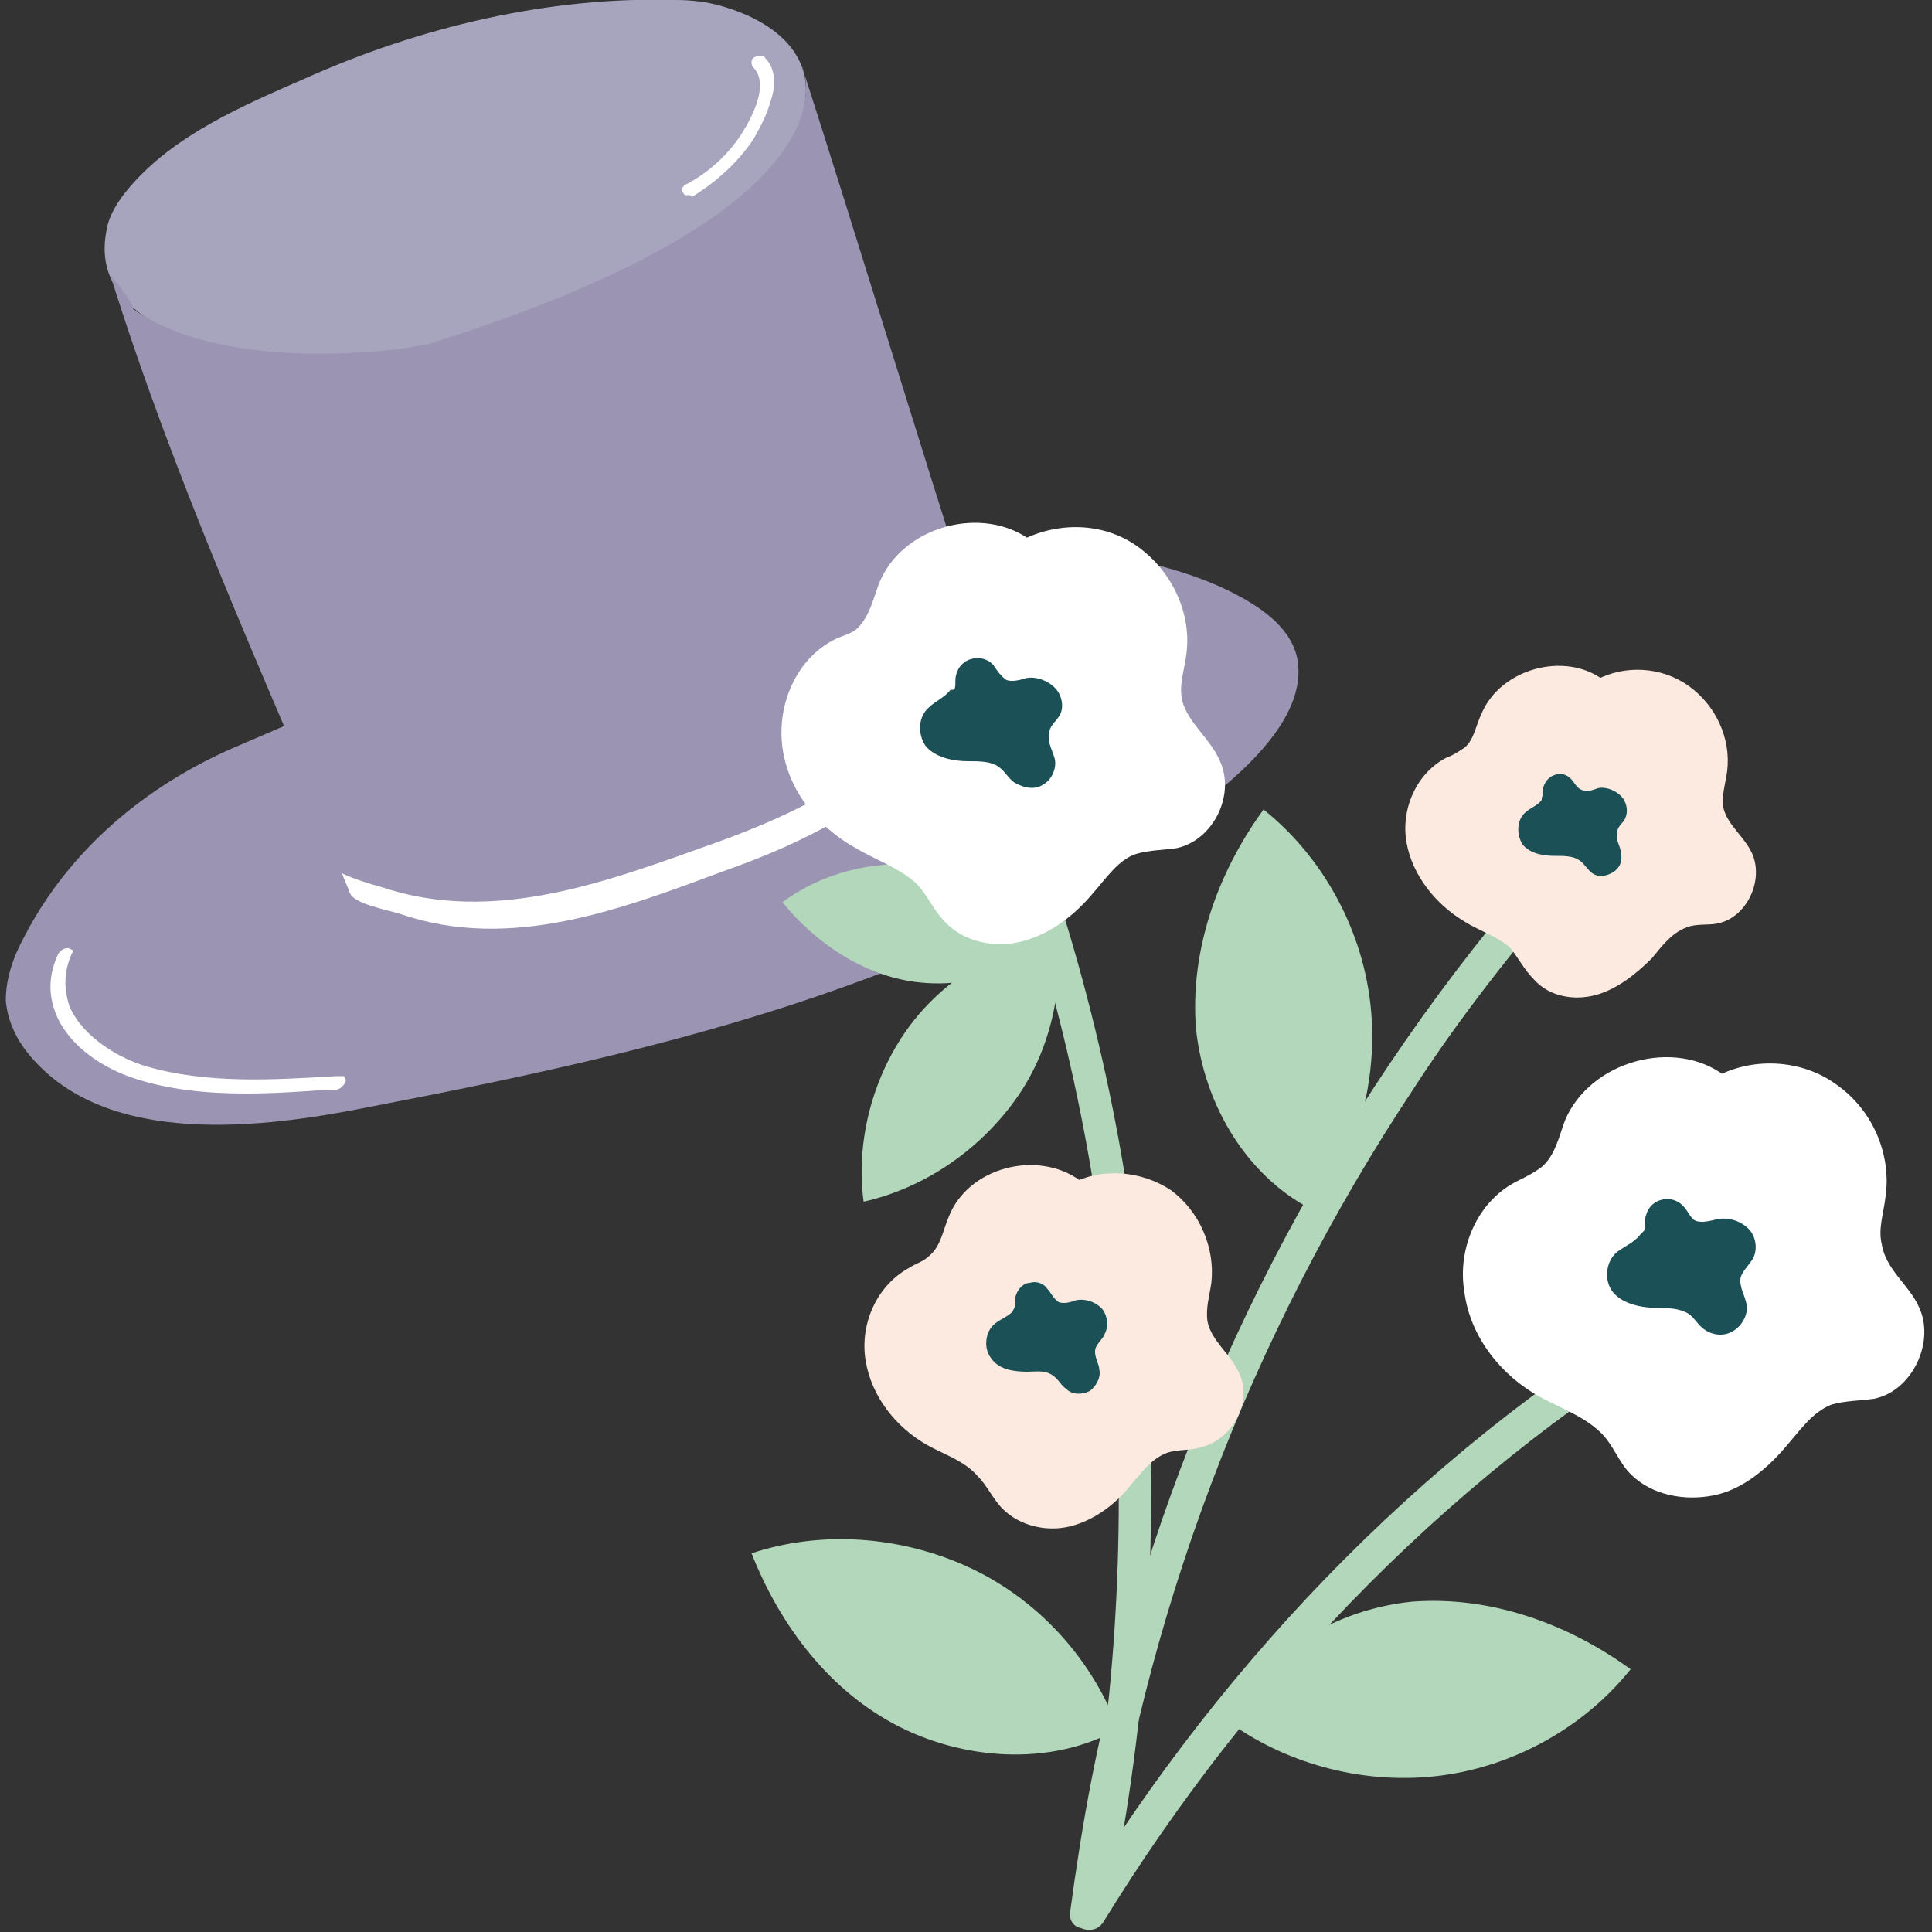 <?xml version="1.0" encoding="utf-8"?>
<svg version="1.1" xmlns="http://www.w3.org/2000/svg" xmlns:xlink="http://www.w3.org/1999/xlink" x="0px" y="0px"
	 viewBox="0 0 100 100" style="enable-background:new 0 0 100 100;" xml:space="preserve">
      <rect x="0" y="0" width="100" height="100" fill="#333333" stroke="none"/>
      <g id="ETQMariageChapeauV2C_svg__clair">
        <path
          fill="#9b95b3"
          className="ETQMariageChapeauV2C_svg__st0"
          d="M57.2 28.7c-15.6-2.3-31 3.9-45.1 10-4.6 2-8.5 5.3-10.8 9.7-.6 1.1-1 2.2-1 3.4.1 1.1.6 2.1 1.3 2.9 4 4.7 12 3.7 17.5 2.6 8.3-1.6 16.8-3.4 24.8-6.3 4.7-1.7 9.3-3.6 13.5-6.2 3.1-1.9 10.1-6.1 9.8-10.3-.1-1.6-1.4-2.7-2.8-3.5-2.1-1.2-4.7-1.9-7.2-2.3z"
        />
        <path
          d="M37.3.3C36.6.1 35.8 0 35 0c-6.6-.2-13.3 1.4-19.3 4.1C12.5 5.5 9 7 6.7 9.7c-.6.7-1.1 1.5-1.2 2.3-1.1 5.8 8.8 6.9 12.6 6.5 4.9-.4 10.2-2.1 14.5-4.4 3-1.6 6.9-4 8.5-7.1 1.8-3.6-.6-5.8-3.8-6.7z"
          fill="#a7a4bd"
        />
        <path
          fill="#9b95b3"
          className="ETQMariageChapeauV2C_svg__st0"
          d="M5.7 14.2C9 24.8 13.6 34.9 18.3 46c.2.6 2 .9 2.6 1.1 5.8 2 11.6-.3 17-2.3C43 43 49 39.8 50.7 34.3l-.3-2.6c-2.8-8.7-6.1-19.6-8.9-28.3 0 0 3.7 7.2-19.3 14.4-2.2.5-10.8 1.4-15.3-1.8.1-.2-1.2-1.8-1.2-1.8z"
        />
        <path
          fill="#fff"
          className="ETQMariageChapeauV2C_svg__st2"
          d="M37.1 43.6c-5.6 2-11.5 4.3-17.4 2.3-.4-.1-1.4-.4-2-.7.1.3.3.7.4 1 .2.6 2 .9 2.6 1.1 5.8 2 11.6-.3 17-2.3 5.1-1.8 11.1-5 12.8-10.5l-.3-2.5v-.1l.1.9c-1.8 5.7-7.9 8.9-13.2 10.8z"
        />
        <path
          d="M3.2 49.5c-1.3 2.9 1.3 5.3 3.8 6.1 3.3 1.1 7 .8 10.5.6.1 0 .4-.3.2-.3-3.3.2-6.9.5-10.1-.5-2.6-.8-5.4-3.2-4-6.1 0-.1-.4.1-.4.2z"
          fill="#7f8192"
        />
        <path
          fill="#fff"
          className="ETQMariageChapeauV2C_svg__st2"
          d="M12.7 56.6c-2 0-4-.2-5.8-.8-1.5-.5-3.3-1.6-4-3.3-.4-1-.4-2 .1-3.1.1-.2.4-.4.6-.3l.2.1-.1.2c-.4.9-.4 1.8-.1 2.7.7 1.6 2.6 2.7 4 3.1 3.1.9 6.5.7 9.8.5h.4l.1.2c0 .2-.3.5-.5.5H17c-1.4.1-2.8.2-4.3.2z"
        />
        <path
          d="M35.7 9.9C37 9.2 38 8.2 38.8 7c.4-.6.7-1.3.9-1.9.2-.7.3-1.5-.3-2 0-.1-.4.1-.3.2 1 1 0 2.7-.6 3.7-.7 1.1-1.7 2.1-2.9 2.7-.1 0-.2.1-.2.2h.3z"
          fill="#c5c8d2"
        />
        <path
          fill="#fff"
          className="ETQMariageChapeauV2C_svg__st2"
          d="M35.6 10.1h-.1c-.1 0-.1-.1-.2-.2 0-.1 0-.3.3-.4 1.1-.6 2.1-1.5 2.8-2.6 1-1.6 1.2-2.8.6-3.4-.1-.1-.1-.2-.1-.3 0-.2.2-.3.4-.3.1 0 .3 0 .3.1.5.5.6 1.3.3 2.2-.2.7-.5 1.3-.9 2-.8 1.2-1.9 2.2-3.2 3 0-.1-.1-.1-.2-.1zm0-.4l.1.2-.1-.2zm3.7-6.5z"
        />
        <g>
          <path
            fill="#b2d7ba"
            className="ETQMariageChapeauV2C_svg__st5"
            d="M57.1 99.5c7.8-12.7 18.5-23.7 31.4-31.2 1-.6.1-2-.9-1.5-13.2 7.6-24.1 18.8-32 31.8-.6 1 .9 1.8 1.5.9z"
          />
          <path
            fill="#b2d7ba"
            className="ETQMariageChapeauV2C_svg__st5"
            d="M57.4 98.7c3.7-17.8 2.7-36.4-3.1-53.7-.3-1-2-.6-1.6.5 5.7 17 6.7 35.3 3.1 52.8-.3 1 1.4 1.5 1.6.4z"
          />
          <path
            fill="#b2d7ba"
            className="ETQMariageChapeauV2C_svg__st5"
            d="M57.1 99c2-15.2 7.6-29.9 16.1-42.7 2.4-3.7 5.1-7.1 8-10.5.7-.8-.5-2-1.2-1.2-10.4 11.8-18 26-22 41.1-1.2 4.3-2 8.7-2.6 13.2-.2 1.2 1.5 1.2 1.7.1zm-2.8-50.7c-1.6-2-4-3.3-6.6-3.5-2.5-.3-5.2.4-7.2 1.9 1.7 2.1 4.1 3.7 6.7 4.1 2.7.4 5.6-.4 7.3-2.5"
          />
          <path
            fill="#b2d7ba"
            className="ETQMariageChapeauV2C_svg__st5"
            d="M68.2 62.6c2.2-3.1 3.2-7.1 2.7-10.9s-2.5-7.4-5.5-9.8c-2.4 3.3-3.8 7.3-3.5 11.3.4 4 2.7 7.9 6.4 9.6m-4.6 26.4c3.1 2.2 7.1 3.2 10.9 2.7 3.8-.5 7.4-2.5 9.8-5.5-3.3-2.4-7.3-3.8-11.3-3.5-4 .4-7.9 2.7-9.6 6.4m-5.7 0c-1.4-3.6-4.2-6.6-7.7-8.2s-7.6-1.9-11.2-.7c1.5 3.8 4.1 7.2 7.7 9s8.2 2 11.6-.1m-4-40.8c-3 .7-5.7 2.5-7.4 5s-2.5 5.7-2.1 8.7c3.1-.7 5.9-2.6 7.8-5.2s2.6-5.9 2.2-9.1"
          />
          <path
            fill="#fff"
            className="ETQMariageChapeauV2C_svg__st2"
            d="M53.4 28c-2.5-1.9-6.7-.8-7.9 2.2-.3.8-.5 1.7-1.1 2.3-.3.3-.8.4-1.2.6-2 1-3 3.4-2.7 5.6.3 2.2 1.8 4.1 3.8 5.2 1 .6 2.2 1 3.1 1.8.6.6.9 1.4 1.5 2 1 1.1 2.7 1.4 4.1 1s2.6-1.3 3.6-2.5c.7-.8 1.3-1.7 2.2-2 .7-.2 1.4-.2 2.1-.3 1.9-.4 3.1-2.8 2.2-4.6-.5-1.1-1.6-1.9-1.9-3-.2-.8.1-1.6.2-2.4.3-2.1-.7-4.3-2.5-5.6s-4.2-1.3-6.1-.3"
          />
          <path
            fill="#1b5056"
            className="ETQMariageChapeauV2C_svg__st6"
            d="M49.4 35.7c.1-.3 0-.5.1-.8.1-.4.4-.7.8-.8s.8 0 1.1.3c.2.3.4.6.7.8.3.1.7 0 1-.1.5-.1 1.1.1 1.5.5.4.4.5 1.1.2 1.5-.2.3-.5.5-.5.9-.1.4.2.9.3 1.3.1.5-.2 1.1-.6 1.3-.4.3-1 .2-1.5-.1-.3-.2-.5-.6-.8-.8-.4-.3-1-.3-1.6-.3-.8 0-1.7-.2-2.2-.8-.4-.6-.4-1.5.2-2 .3-.3.8-.5 1.1-.9"
          />
          <path
            fill="#fff"
            className="ETQMariageChapeauV2C_svg__st2"
            d="M89.3 55.7c-2.6-2-7-.8-8.3 2.3-.3.8-.5 1.8-1.2 2.4-.4.3-.8.5-1.2.7-2.1 1-3.2 3.5-2.8 5.8.3 2.3 1.9 4.3 3.9 5.4 1.1.6 2.3 1 3.2 1.9.6.6.9 1.5 1.5 2.1 1.1 1.1 2.8 1.4 4.3 1.1s2.8-1.4 3.8-2.6c.7-.8 1.3-1.7 2.3-2.1.7-.2 1.5-.2 2.2-.3 2-.4 3.2-3 2.3-4.8-.5-1.1-1.7-1.9-1.9-3.2-.2-.8.1-1.6.2-2.5.3-2.2-.7-4.5-2.6-5.8-1.8-1.3-4.4-1.4-6.3-.3"
          />
          <path
            fill="#1b5056"
            className="ETQMariageChapeauV2C_svg__st6"
            d="M85.1 63.7c.1-.3 0-.6.1-.8.1-.4.4-.7.8-.8.4-.1.8 0 1.1.3.3.3.4.7.7.8.3.1.7 0 1.1-.1.6-.1 1.2.1 1.6.5.4.4.5 1.1.2 1.6-.2.3-.5.6-.6.9-.1.5.2.9.3 1.4.1.5-.2 1.1-.7 1.4-.5.3-1.1.2-1.5-.1-.3-.2-.5-.6-.8-.8-.5-.3-1.1-.3-1.6-.3-.8 0-1.8-.2-2.3-.8-.5-.6-.4-1.6.2-2.1.4-.3.9-.5 1.2-.9"
          />
          <path
            fill="#fce9df"
            className="ETQMariageChapeauV2C_svg__st7"
            d="M83 35.2c-2-1.5-5.3-.6-6.3 1.7-.3.6-.4 1.4-.9 1.8-.3.2-.6.4-.9.5-1.6.8-2.4 2.7-2.1 4.4s1.5 3.2 3 4.1c.8.5 1.8.8 2.4 1.4.4.5.7 1.1 1.2 1.6.8.9 2.1 1.1 3.2.8 1.1-.3 2.1-1.1 2.9-1.9.5-.6 1-1.3 1.8-1.6.5-.2 1.1-.1 1.6-.2 1.5-.3 2.4-2.2 1.8-3.6-.4-.9-1.3-1.5-1.5-2.4-.1-.6.1-1.2.2-1.9.2-1.7-.6-3.4-2-4.4-1.4-1-3.3-1.1-4.8-.3"
          />
          <path
            fill="#1b5056"
            className="ETQMariageChapeauV2C_svg__st6"
            d="M79.8 41.3c.1-.2 0-.4.1-.6.1-.3.3-.5.6-.6.3-.1.6 0 .8.2.2.2.3.5.6.6.3.1.5 0 .8-.1.4-.1.9.1 1.2.4s.4.8.2 1.2c-.1.2-.4.4-.4.7-.1.4.2.7.2 1.1.1.4-.1.8-.5 1-.4.2-.8.2-1.1-.1-.2-.2-.4-.5-.6-.6-.3-.2-.8-.2-1.2-.2-.6 0-1.3-.1-1.7-.6-.3-.5-.3-1.2.1-1.6.3-.3.7-.4.9-.7"
          />
          <g>
            <path
              fill="#fce9df"
              className="ETQMariageChapeauV2C_svg__st7"
              d="M55.9 61.1c-2.2-1.6-5.8-.7-6.8 1.9-.3.7-.4 1.5-1 2-.3.3-.7.4-1 .6-1.7.9-2.6 2.9-2.3 4.8.3 1.9 1.6 3.5 3.2 4.4.9.5 1.9.8 2.6 1.6.5.5.8 1.2 1.3 1.7.9.9 2.3 1.2 3.5.9 1.2-.3 2.3-1.1 3.1-2.1.6-.7 1.1-1.4 1.9-1.7.6-.2 1.2-.1 1.8-.3 1.6-.4 2.7-2.4 1.9-3.9-.4-.9-1.4-1.6-1.6-2.6-.1-.7.1-1.3.2-2 .2-1.8-.6-3.7-2.1-4.8-1.5-1-3.6-1.2-5.2-.3"
            />
            <path
              fill="#1b5056"
              className="ETQMariageChapeauV2C_svg__st6"
              d="M52.5 67.7c.1-.2 0-.5.1-.7.1-.3.4-.6.7-.6.3-.1.7 0 .9.3.2.2.3.5.6.7.3.1.6 0 .9-.1.5-.1 1 .1 1.3.4s.4.9.2 1.3c-.1.3-.4.5-.5.8-.1.4.2.8.2 1.1.1.4-.2.9-.5 1.1-.4.2-.9.2-1.2-.1-.3-.2-.4-.5-.7-.7-.4-.3-.9-.2-1.3-.2-.7 0-1.5-.1-1.9-.7-.4-.5-.3-1.3.1-1.7.3-.3.7-.4 1-.7"
            />
          </g>
        </g>
      </g>
    </svg>